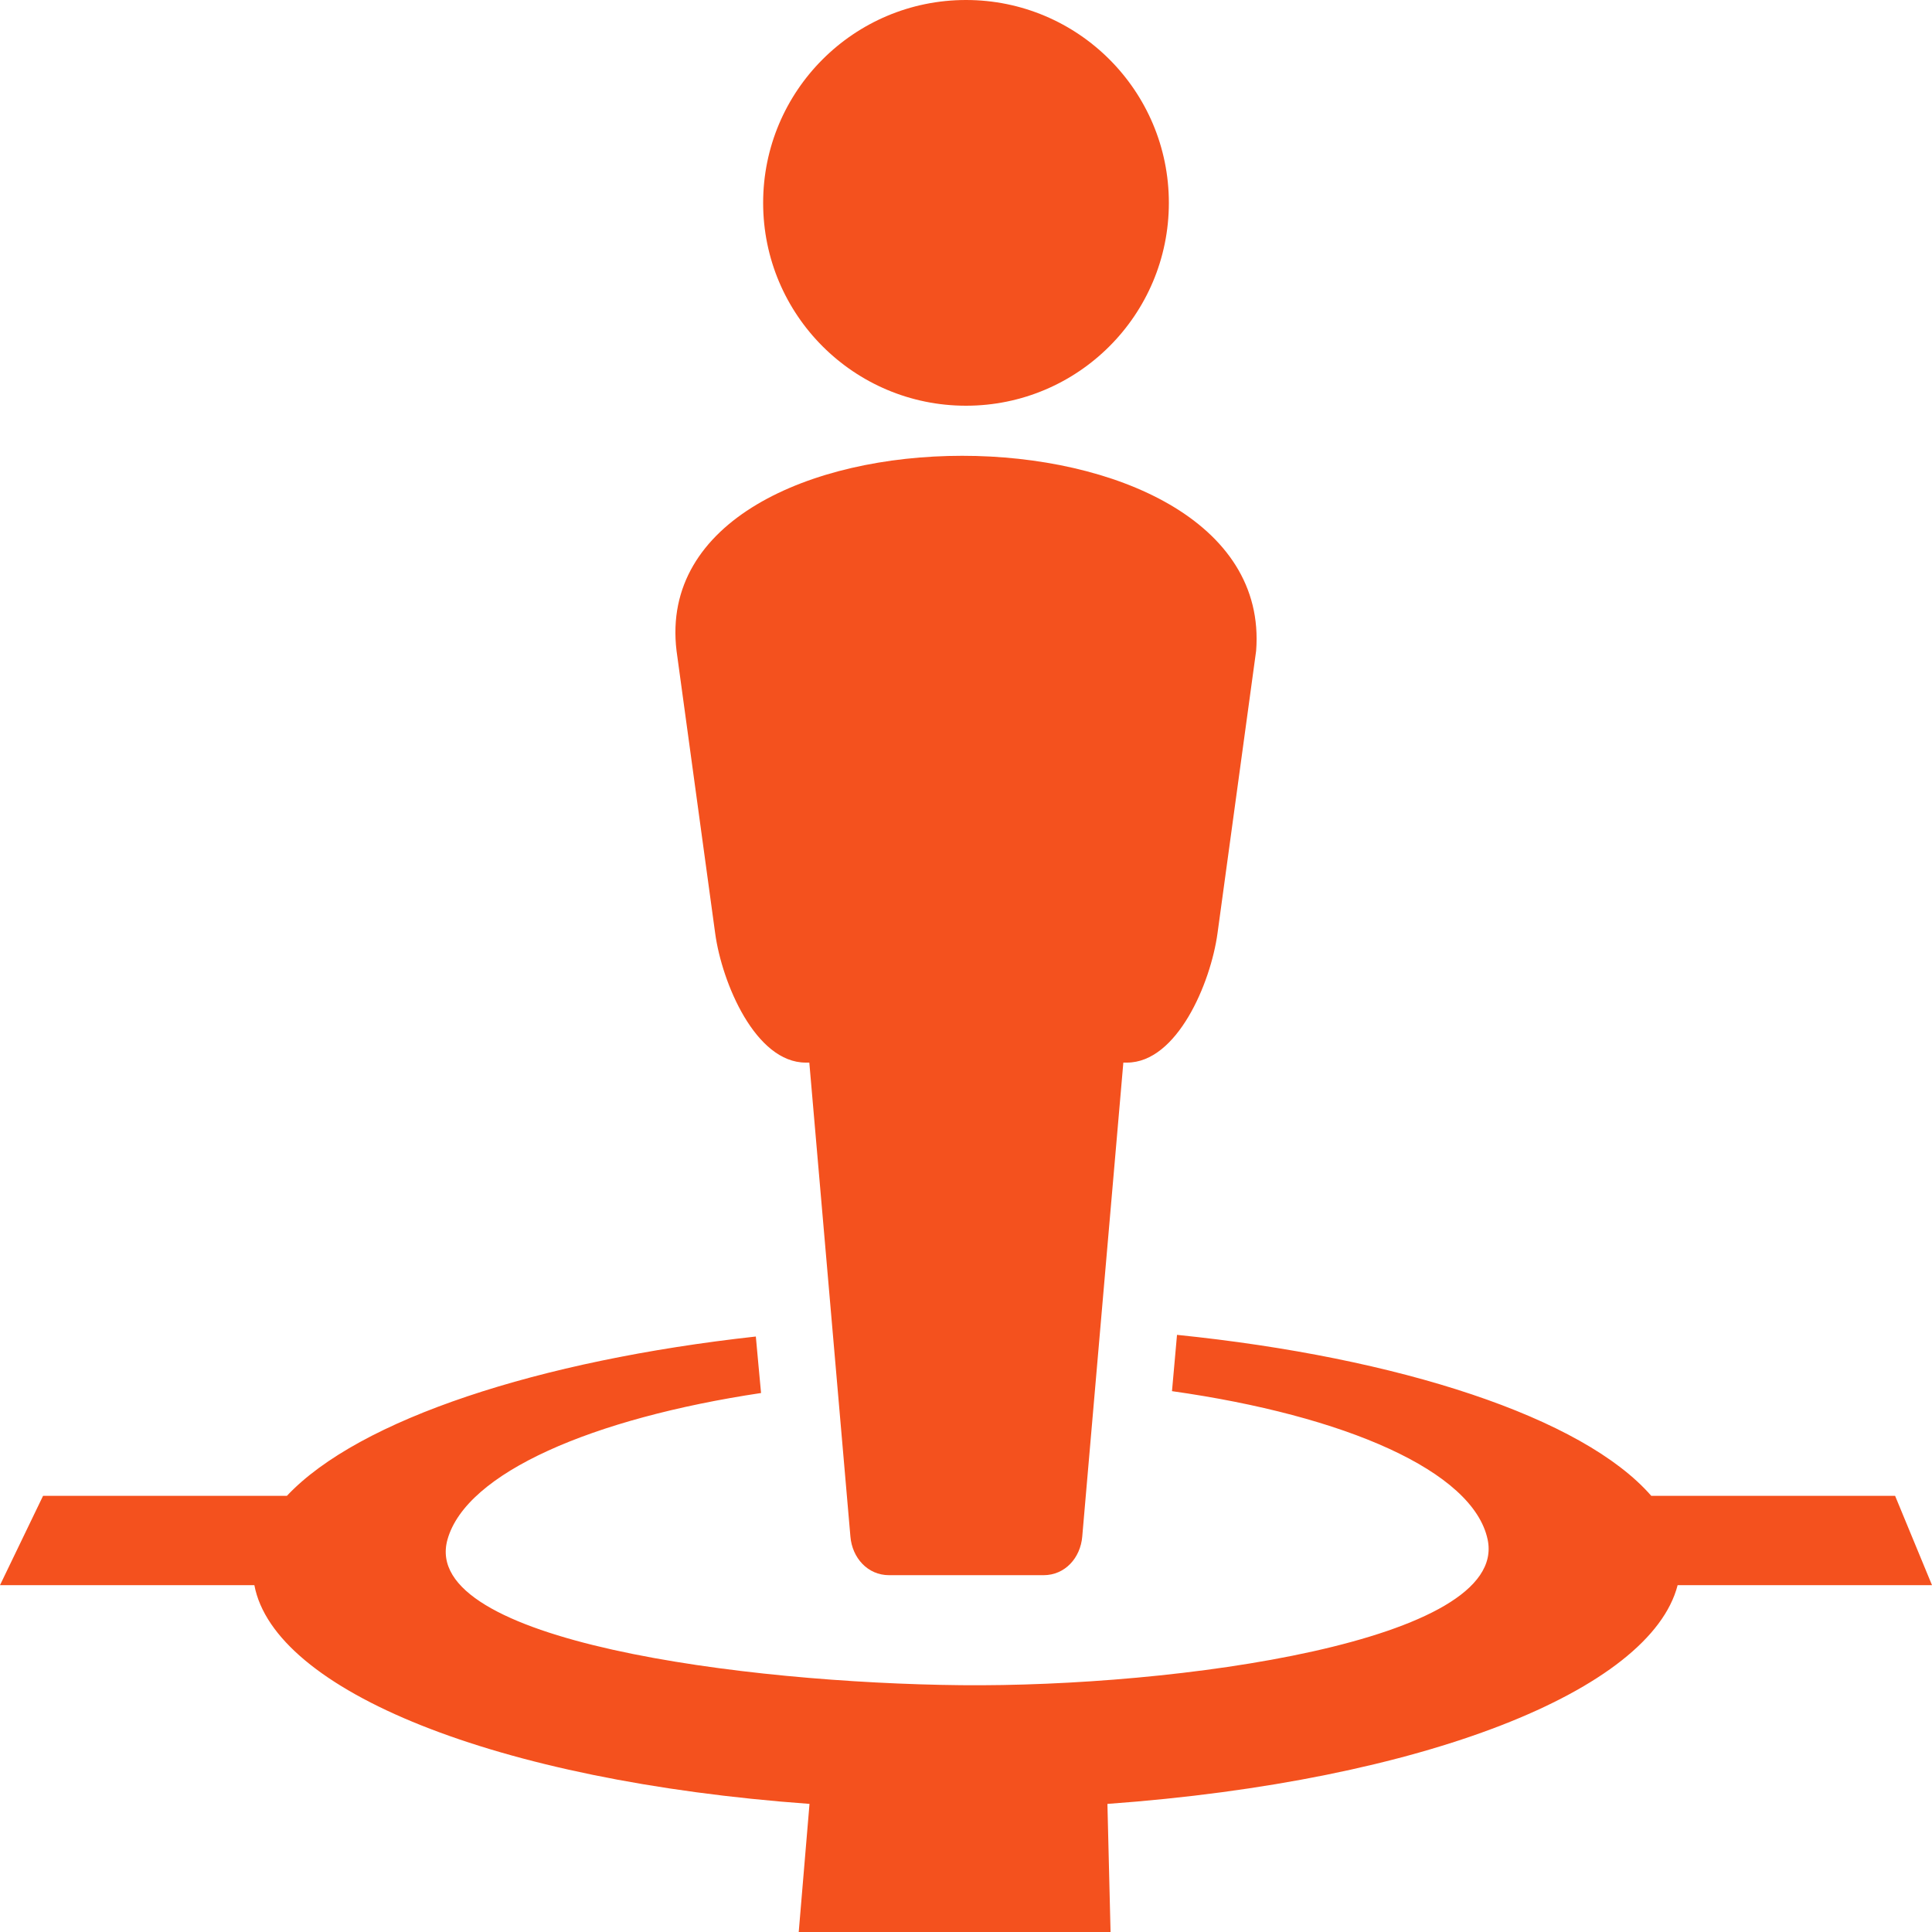 <!DOCTYPE svg PUBLIC "-//W3C//DTD SVG 1.1//EN" "http://www.w3.org/Graphics/SVG/1.1/DTD/svg11.dtd">
<!-- Uploaded to: SVG Repo, www.svgrepo.com, Transformed by: SVG Repo Mixer Tools -->
<svg width="800px" height="800px" viewBox="0 0 100 100" xmlns="http://www.w3.org/2000/svg" xmlns:xlink="http://www.w3.org/1999/xlink" aria-hidden="true" role="img" class="iconify iconify--gis" preserveAspectRatio="xMidYMid meet" fill="#000000">
<g id="SVGRepo_bgCarrier" stroke-width="0"/>
<g id="SVGRepo_tracerCarrier" stroke-linecap="round" stroke-linejoin="round"/>
<g id="SVGRepo_iconCarrier">
<path d="M49.798 23.592c-7.834.001-15.596 3.368-14.78 10.096l2 14.624c.351 2.573 2.09 6.688 4.687 6.688h.185l2.127 24.531c.092 1.104.892 2 2 2h8c1.108 0 1.908-.896 2-2L58.144 55h.186c2.597 0 4.335-4.115 4.687-6.688l2-14.624c.524-6.734-7.384-10.098-15.219-10.096z" fill="#F4511E"/>
<path d="M50.024 50.908l-.048.126c.016-.038.027-.077.043-.115l.005-.011z" fill="#F4511E"/>
<circle cx="50" cy="10.5" r="10.5" fill="#F4511E"/>
<path d="M60.922 69.092c-.085.972-.175 1.942-.26 2.914C69.614 73.27 76.25 76.138 77 79.686c1.117 5.276-16.142 7.65-27.26 7.539c-11.118-.112-28.059-2.263-26.578-7.54c.972-3.463 7.512-6.274 16.23-7.583c-.087-.975-.186-1.95-.27-2.924c-11.206 1.236-20.542 4.279-24.272 8.246H2.229L0 82.047h13.166c1.023 5.44 12.427 10.136 28.734 11.322L41.342 100h16.14l-.162-6.63c16.39-1.187 28.117-5.883 29.514-11.323H100l-1.91-4.623H85.469c-3.543-4.067-13.048-7.16-24.547-8.332z" fill="#F4511E"/>
</g>
</svg>